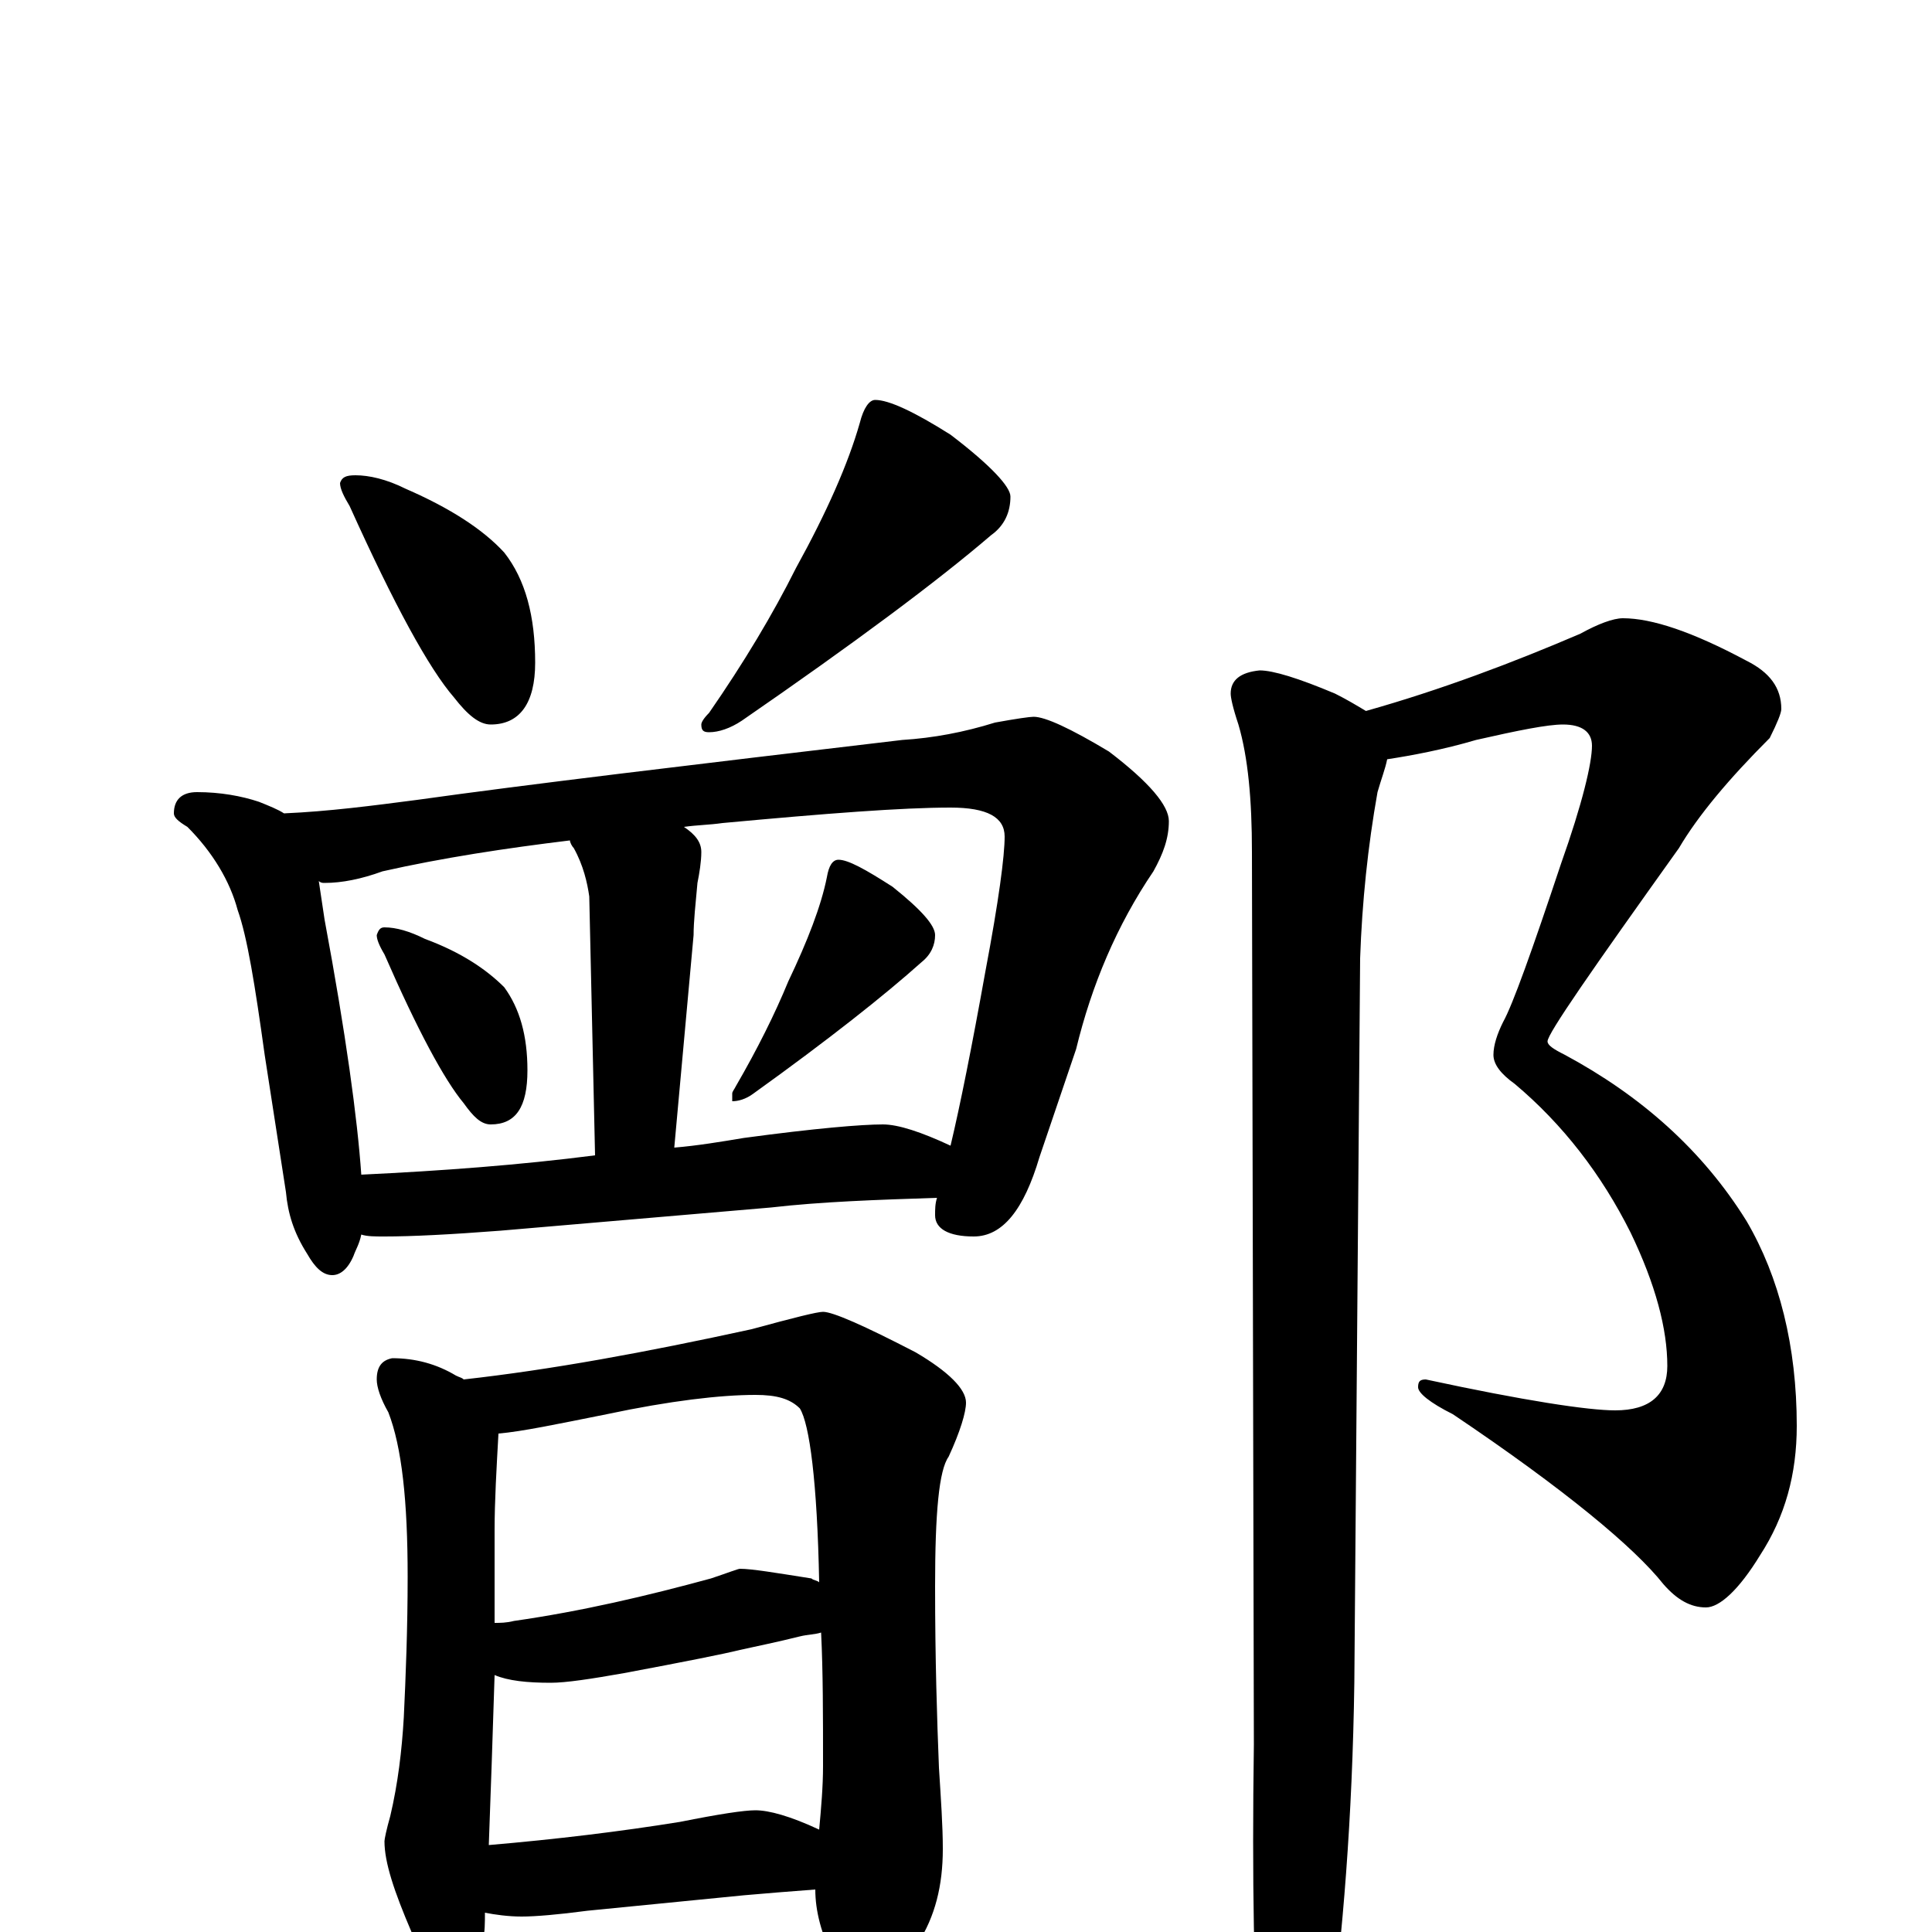 <?xml version="1.0" encoding="utf-8" ?>
<!DOCTYPE svg PUBLIC "-//W3C//DTD SVG 1.1//EN" "http://www.w3.org/Graphics/SVG/1.1/DTD/svg11.dtd">
<svg version="1.1" id="Layer_1" xmlns="http://www.w3.org/2000/svg" xmlns:xlink="http://www.w3.org/1999/xlink" x="0px" y="145px" width="1000px" height="1000px" viewBox="0 0 1000 1000" enable-background="new 0 0 1000 1000" xml:space="preserve">
<g id="Layer_1">
<path id="glyph" transform="matrix(1 0 0 -1 0 1000)" d="M184,754C191,754 200,752 210,747C233,737 250,726 261,714C272,700 277,681 277,657C277,636 269,625 254,625C248,625 242,630 235,639C222,654 204,687 181,738C178,743 176,747 176,750C177,753 179,754 184,754M453,793C460,793 473,787 492,775C513,759 523,748 523,743C523,735 520,728 513,723C485,699 442,667 384,627C378,623 372,621 367,621C364,621 363,622 363,625C363,626 364,628 367,631C385,657 400,682 412,706C428,735 439,760 445,781C447,789 450,793 453,793M102,590C114,590 125,588 134,585C139,583 144,581 147,579C170,580 193,583 216,586C273,594 357,604 467,617C483,618 499,621 515,626C526,628 533,629 535,629C541,629 554,623 574,611C595,595 605,583 605,575C605,566 602,558 597,549C578,521 565,490 557,457l-19,-56C530,374 519,360 504,360C491,360 484,364 484,371C484,374 484,377 485,380C454,379 425,378 399,375l-140,-12C233,361 213,360 199,360C194,360 190,360 187,361C186,356 184,353 183,350C180,343 176,340 172,340C167,340 163,344 159,351C152,362 149,372 148,383l-11,71C132,490 128,515 123,529C119,544 110,559 97,572C92,575 90,577 90,579C90,586 94,590 102,590M187,392C229,394 269,397 308,402l-3,134C304,543 302,552 297,561C296,562 295,564 295,565C262,561 229,556 198,549C187,545 177,543 168,543C167,543 166,543 165,544C166,537 167,531 168,524C179,465 185,421 187,392M349,406C361,407 373,409 385,411C422,416 446,418 457,418C465,418 477,414 492,407C497,428 503,458 510,497C517,534 520,557 520,567C520,577 511,582 492,582C467,582 428,579 374,574C367,573 361,573 354,572C360,568 363,564 363,559C363,554 362,548 361,543C360,532 359,523 359,516M199,520C205,520 212,518 220,514C239,507 252,498 261,489C269,478 273,464 273,446C273,427 267,418 254,418C249,418 245,422 240,429C230,441 216,467 199,506C196,511 195,514 195,516C196,519 197,520 199,520M434,555C439,555 448,550 462,541C477,529 484,521 484,516C484,511 482,506 477,502C458,485 429,462 390,434C386,431 382,430 379,430l0,4C379,435 380,436 381,438C392,457 401,475 408,492C418,513 425,531 428,546C429,552 431,555 434,555M203,297C215,297 226,294 236,288C238,287 239,287 240,286C285,291 334,300 389,312C411,318 423,321 426,321C431,321 447,314 474,300C491,290 500,281 500,274C500,269 497,259 491,246C486,239 484,217 484,179C484,141 485,110 486,85C487,69 488,55 488,43C488,24 484,8 475,-6C465,-23 455,-31 445,-31C442,-31 437,-26 432,-15C425,-1 422,11 422,22C409,21 396,20 385,19l-81,-8C289,9 277,8 270,8C263,8 256,9 251,10C251,5 251,0 250,-4C244,-17 239,-23 234,-23C228,-23 221,-15 213,0C204,21 199,36 199,47C199,48 200,53 202,60C206,77 208,94 209,111C210,132 211,157 211,184C211,223 208,251 201,269C197,276 195,282 195,286C195,293 198,296 203,297M253,45C288,48 321,52 352,57C372,61 385,63 391,63C398,63 409,60 424,53C425,64 426,75 426,86C426,112 426,135 425,155C422,154 418,154 414,153C402,150 392,148 383,146C375,144 355,140 323,134C306,131 293,129 285,129C273,129 263,130 256,133C255,101 254,72 253,45M256,160C259,160 262,160 266,161C301,166 335,174 368,183C377,186 382,188 383,188C389,188 401,186 420,183C421,182 423,182 424,181C423,233 419,263 414,271C409,276 402,278 391,278C373,278 347,275 314,268C289,263 270,259 258,258C257,240 256,223 256,208C256,191 256,175 256,160M840,680C855,680 876,673 904,658C916,652 922,644 922,633C922,631 920,626 916,618C895,597 879,578 869,561C824,498 801,465 801,461C801,459 804,457 810,454C849,433 881,405 904,368C921,339 930,303 930,262C930,237 924,215 911,195C900,177 890,168 883,168C875,168 868,172 861,180C846,199 810,229 752,268C740,274 734,279 734,282C734,285 735,286 738,286C789,275 822,270 836,270C854,270 863,278 863,293C863,312 857,335 844,362C829,392 809,418 784,439C777,444 773,449 773,454C773,459 775,465 778,471C783,480 793,508 808,553C819,584 824,605 824,614C824,621 819,625 809,625C801,625 786,622 764,617C747,612 731,609 718,607C717,602 715,597 713,590C708,562 705,533 704,504l-3,-375C700,59 695,-2 688,-54C681,-85 674,-101 668,-101C661,-101 656,-91 652,-70C649,-29 648,27 649,97l-1,462C648,586 646,608 641,625C638,634 637,639 637,641C637,648 642,652 652,653C659,653 672,649 691,641C697,638 702,635 707,632C746,643 783,657 818,672C827,677 835,680 840,680z"/>
</g>
</svg>
